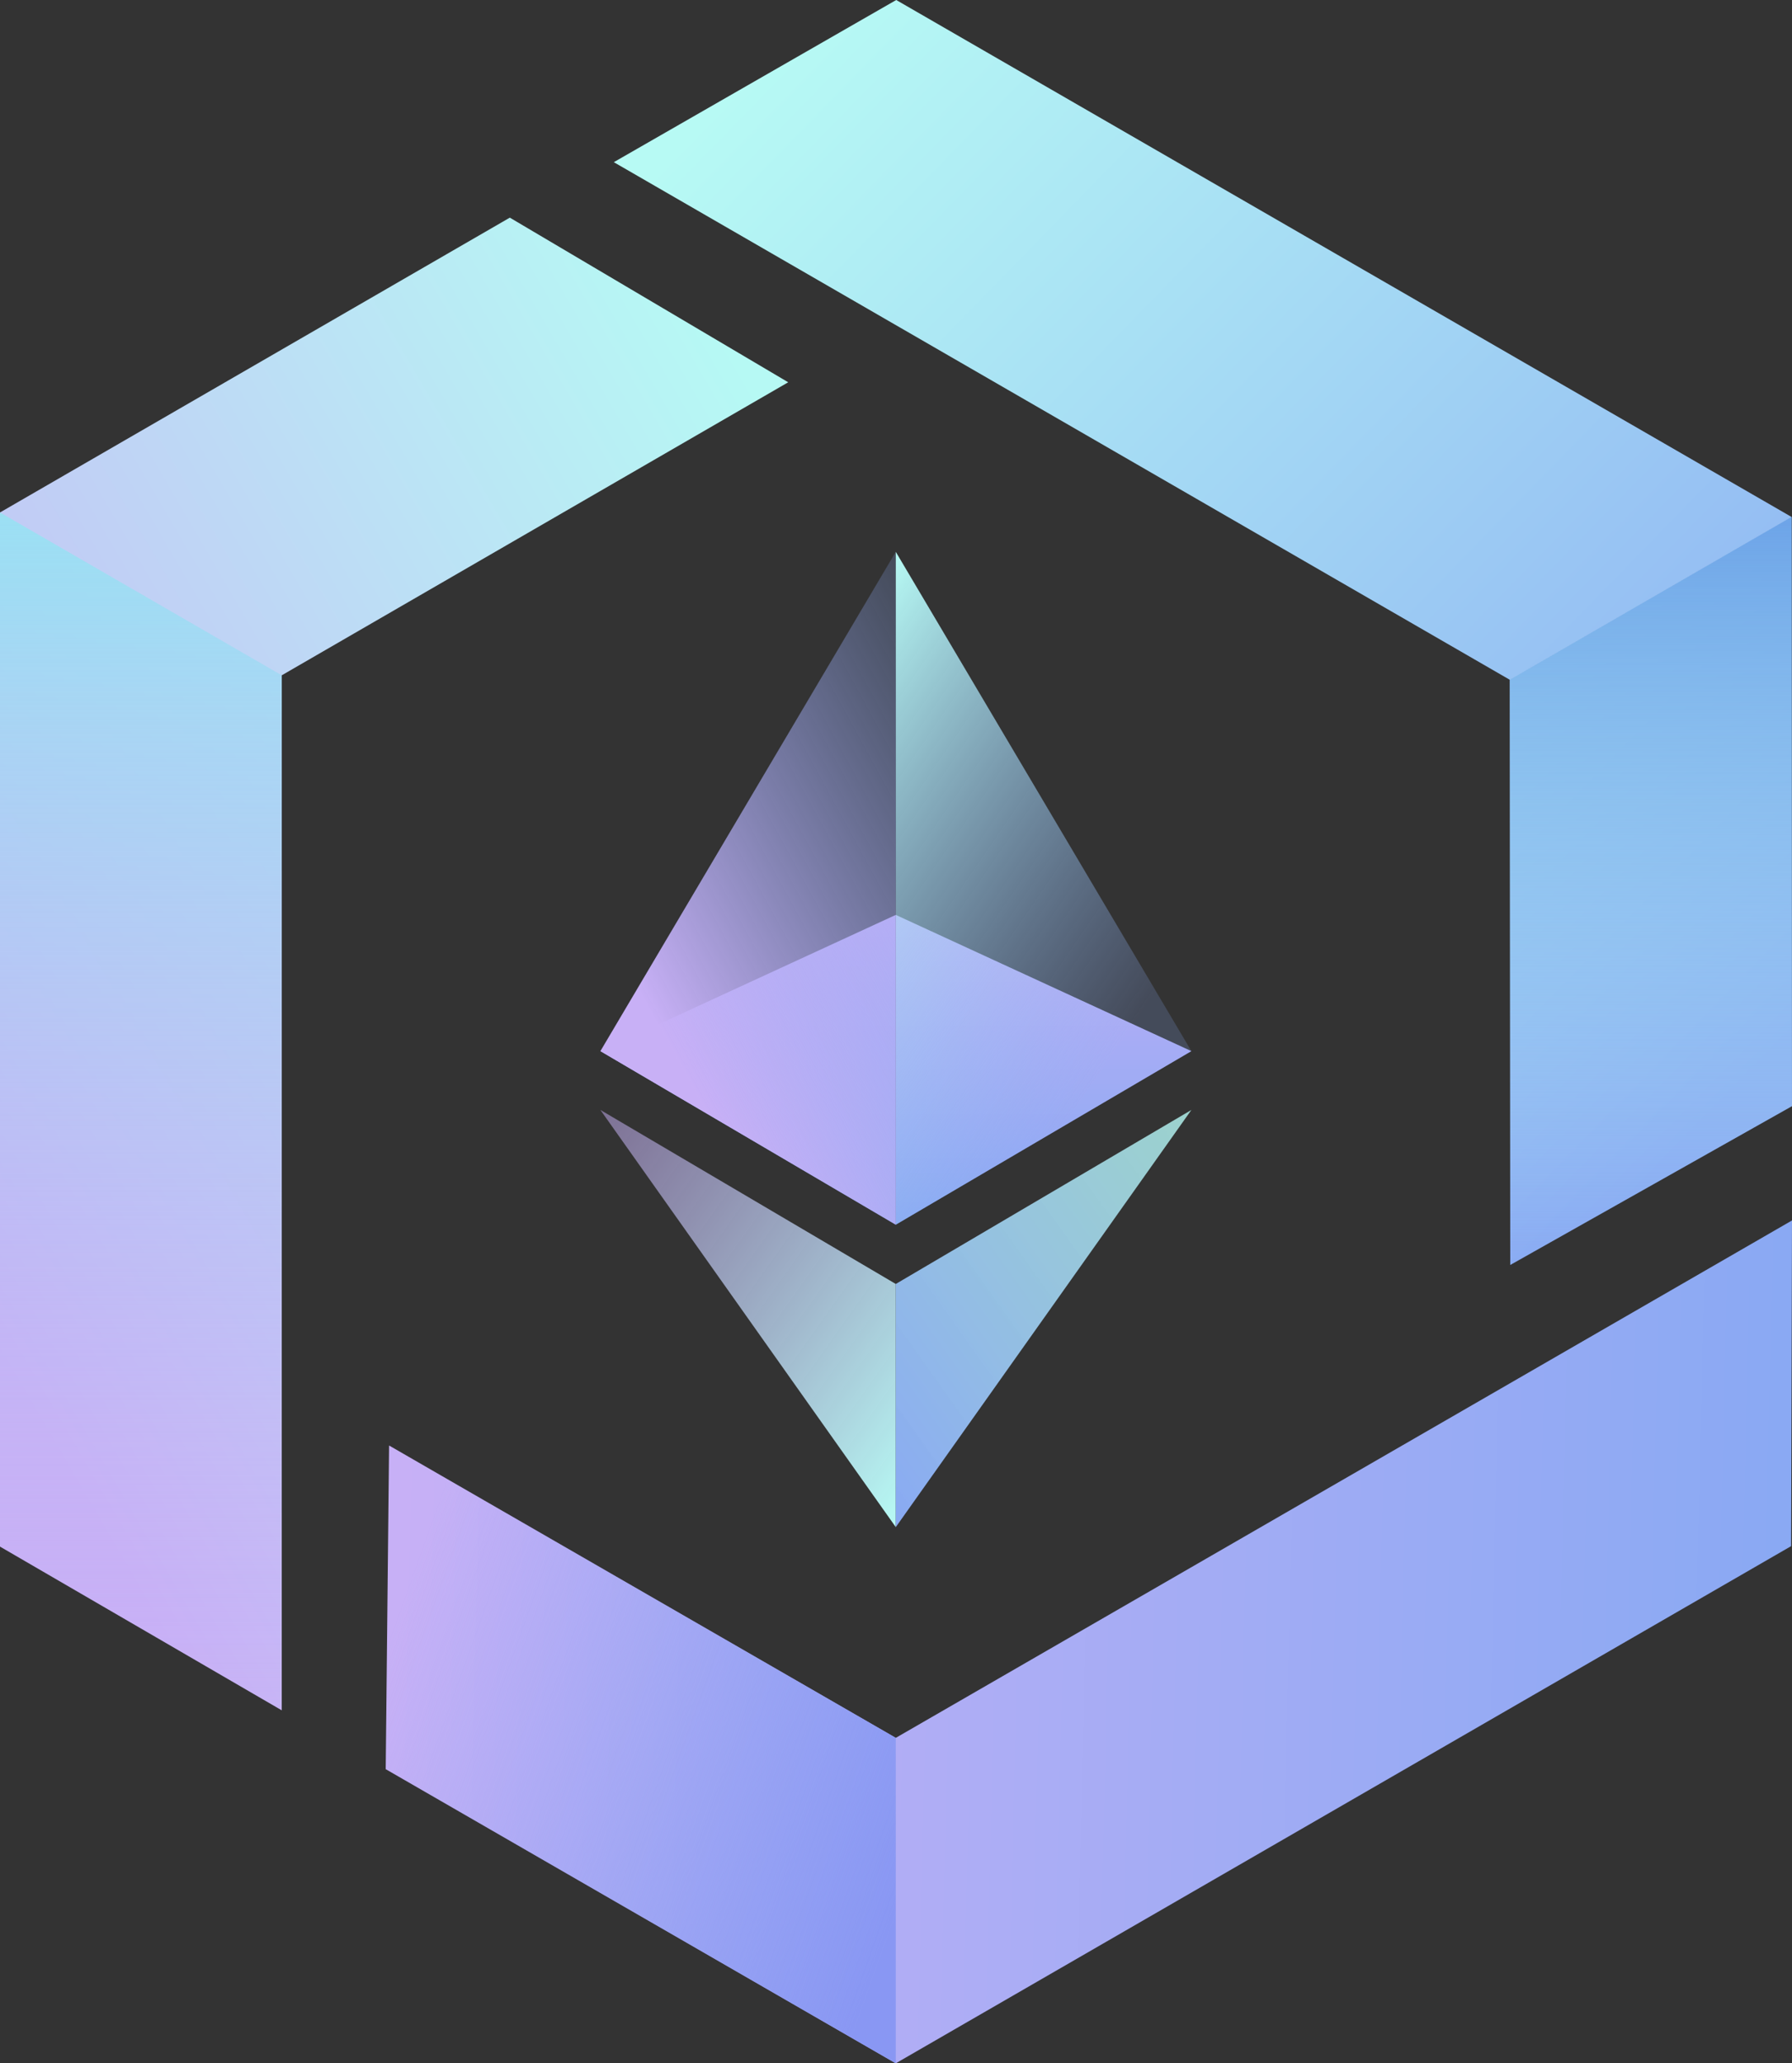 <svg xmlns="http://www.w3.org/2000/svg" xmlns:xlink="http://www.w3.org/1999/xlink" fill="none" version="1.1" width="407.6" height="469.14" viewBox="0 0 407.6 469.14"><rect x="0" y="0" width="407.6" height="469.14" fill="#333333" stroke="none"/><defs><linearGradient x1="0.942" y1="0.103" x2="0.199" y2="0.942" id="master_svg0_2582_09131"><stop offset="0%" stop-color="#B6F9F4" stop-opacity="1"/><stop offset="100%" stop-color="#C8B0F6" stop-opacity="1"/></linearGradient><linearGradient x1="0.5" y1="0" x2="0.5" y2="1" id="master_svg1_2645_10478"><stop offset="0%" stop-color="#9BE0F3" stop-opacity="1"/><stop offset="100%" stop-color="#C8B0F6" stop-opacity="0"/></linearGradient><linearGradient x1="0.086" y1="0.085" x2="0.886" y2="0.929" id="master_svg2_2582_09142"><stop offset="0%" stop-color="#B7FAF4" stop-opacity="1"/><stop offset="100%" stop-color="#89A9F3" stop-opacity="1"/></linearGradient><linearGradient x1="0.5" y1="0" x2="0.5" y2="1" id="master_svg3_2645_10364"><stop offset="0%" stop-color="#6DA4E8" stop-opacity="1"/><stop offset="100%" stop-color="#B7FAF4" stop-opacity="0"/></linearGradient><linearGradient x1="1" y1="0.337" x2="0" y2="0.323" id="master_svg4_2582_09120"><stop offset="0%" stop-color="#89A9F3" stop-opacity="1"/><stop offset="100%" stop-color="#C8B0F6" stop-opacity="1"/></linearGradient><linearGradient x1="1" y1="0.762" x2="0" y2="0.329" id="master_svg5_2582_09117"><stop offset="0%" stop-color="#8997F3" stop-opacity="1"/><stop offset="100%" stop-color="#89A9F3" stop-opacity="0"/></linearGradient><linearGradient x1="0.5" y1="0" x2="0.5" y2="1" id="master_svg6_2582_09108"><stop offset="0%" stop-color="#C8B0F6" stop-opacity="1"/><stop offset="100%" stop-color="#89A9F3" stop-opacity="1"/></linearGradient><linearGradient x1="0.5" y1="0" x2="0.5" y2="1" id="master_svg7_2582_09108"><stop offset="0%" stop-color="#C8B0F6" stop-opacity="1"/><stop offset="100%" stop-color="#89A9F3" stop-opacity="1"/></linearGradient><linearGradient x1="0" y1="0" x2="0.554" y2="0.863" id="master_svg8_2534_15892"><stop offset="0%" stop-color="#B7FAF4" stop-opacity="1"/><stop offset="100%" stop-color="#89A9F3" stop-opacity="0.2"/></linearGradient><linearGradient x1="0" y1="0" x2="1" y2="1" id="master_svg9_2582_09125"><stop offset="0%" stop-color="#C8B0F6" stop-opacity="0.5"/><stop offset="100%" stop-color="#B7FAF4" stop-opacity="1"/></linearGradient><linearGradient x1="0" y1="1" x2="1" y2="0" id="master_svga_2582_09128"><stop offset="0%" stop-color="#89A9F3" stop-opacity="1"/><stop offset="100%" stop-color="#B7FAF4" stop-opacity="0.8"/></linearGradient><linearGradient x1="1" y1="0" x2="0.34" y2="0.821" id="master_svgb_2534_15519"><stop offset="0%" stop-color="#89A9F3" stop-opacity="0.2"/><stop offset="100%" stop-color="#C8B0F6" stop-opacity="1"/></linearGradient></defs><g><g><path d="M179.284,86.919L64.084,153.547L64.084,388.879L0,351.649L0,116.52L115.962,49.486L179.284,86.919Z" fill-rule="evenodd" fill="url(#master_svg0_2582_09131)" fill-opacity="1"/></g><g><path d="M0,116.52L0,351.649L64.084,388.879L64.084,153.547L0,116.52Z" fill="url(#master_svg1_2645_10478)" fill-opacity="1"/></g><g><path d="M203.85,0L407.496,117.539L343.412,154.565L139.613,36.874L203.85,0ZM343.515,287.618L343.413,154.566L407.497,117.54L407.599,251.506L343.515,287.618Z" fill-rule="evenodd" fill="url(#master_svg2_2582_09142)" fill-opacity="1"/></g><g><path d="M343.413,154.566L343.515,287.617L407.599,251.506L407.498,117.539L343.413,154.566Z" fill="url(#master_svg3_2645_10364)" fill-opacity="1"/></g><g><path d="M203.747,469.14L87.734,402.258L88.497,328.663L203.747,395.138L203.747,469.14ZM203.75,469.14L407.396,351.55L407.599,277.497L203.75,395.138L203.75,469.14Z" fill="url(#master_svg4_2582_09120)" fill-opacity="1"/></g><g><path d="M203.747,469.139L87.734,402.257L88.497,328.662L203.747,395.137L203.747,469.139Z" fill="url(#master_svg5_2582_09117)" fill-opacity="1"/></g><g><path d="M203.751,208.021L203.751,278.463L136.564,238.995L203.751,208.021Z" fill="url(#master_svg6_2582_09108)" fill-opacity="1"/></g><g><path d="M270.988,238.995L203.75,208.021L203.75,278.463L270.988,238.995Z" fill="url(#master_svg7_2582_09108)" fill-opacity="1"/></g><g><path d="M203.75,208.019L203.75,125.472L270.988,238.993L203.75,278.461L203.75,208.019L203.75,208.019Z" fill-rule="evenodd" fill="url(#master_svg8_2534_15892)" fill-opacity="1"/></g><g><path d="M203.751,291.939L203.751,347.225L136.564,252.37L203.751,291.939Z" fill="url(#master_svg9_2582_09125)" fill-opacity="1"/></g><g><path d="M203.75,291.939L203.75,347.225L270.988,252.37L203.75,291.939Z" fill="url(#master_svga_2582_09128)" fill-opacity="1"/></g><g><path d="M203.751,208.019L203.751,125.472L136.564,238.993L203.751,278.461L203.751,208.019L203.751,208.019Z" fill-rule="evenodd" fill="url(#master_svgb_2534_15519)" fill-opacity="1"/></g></g></svg>